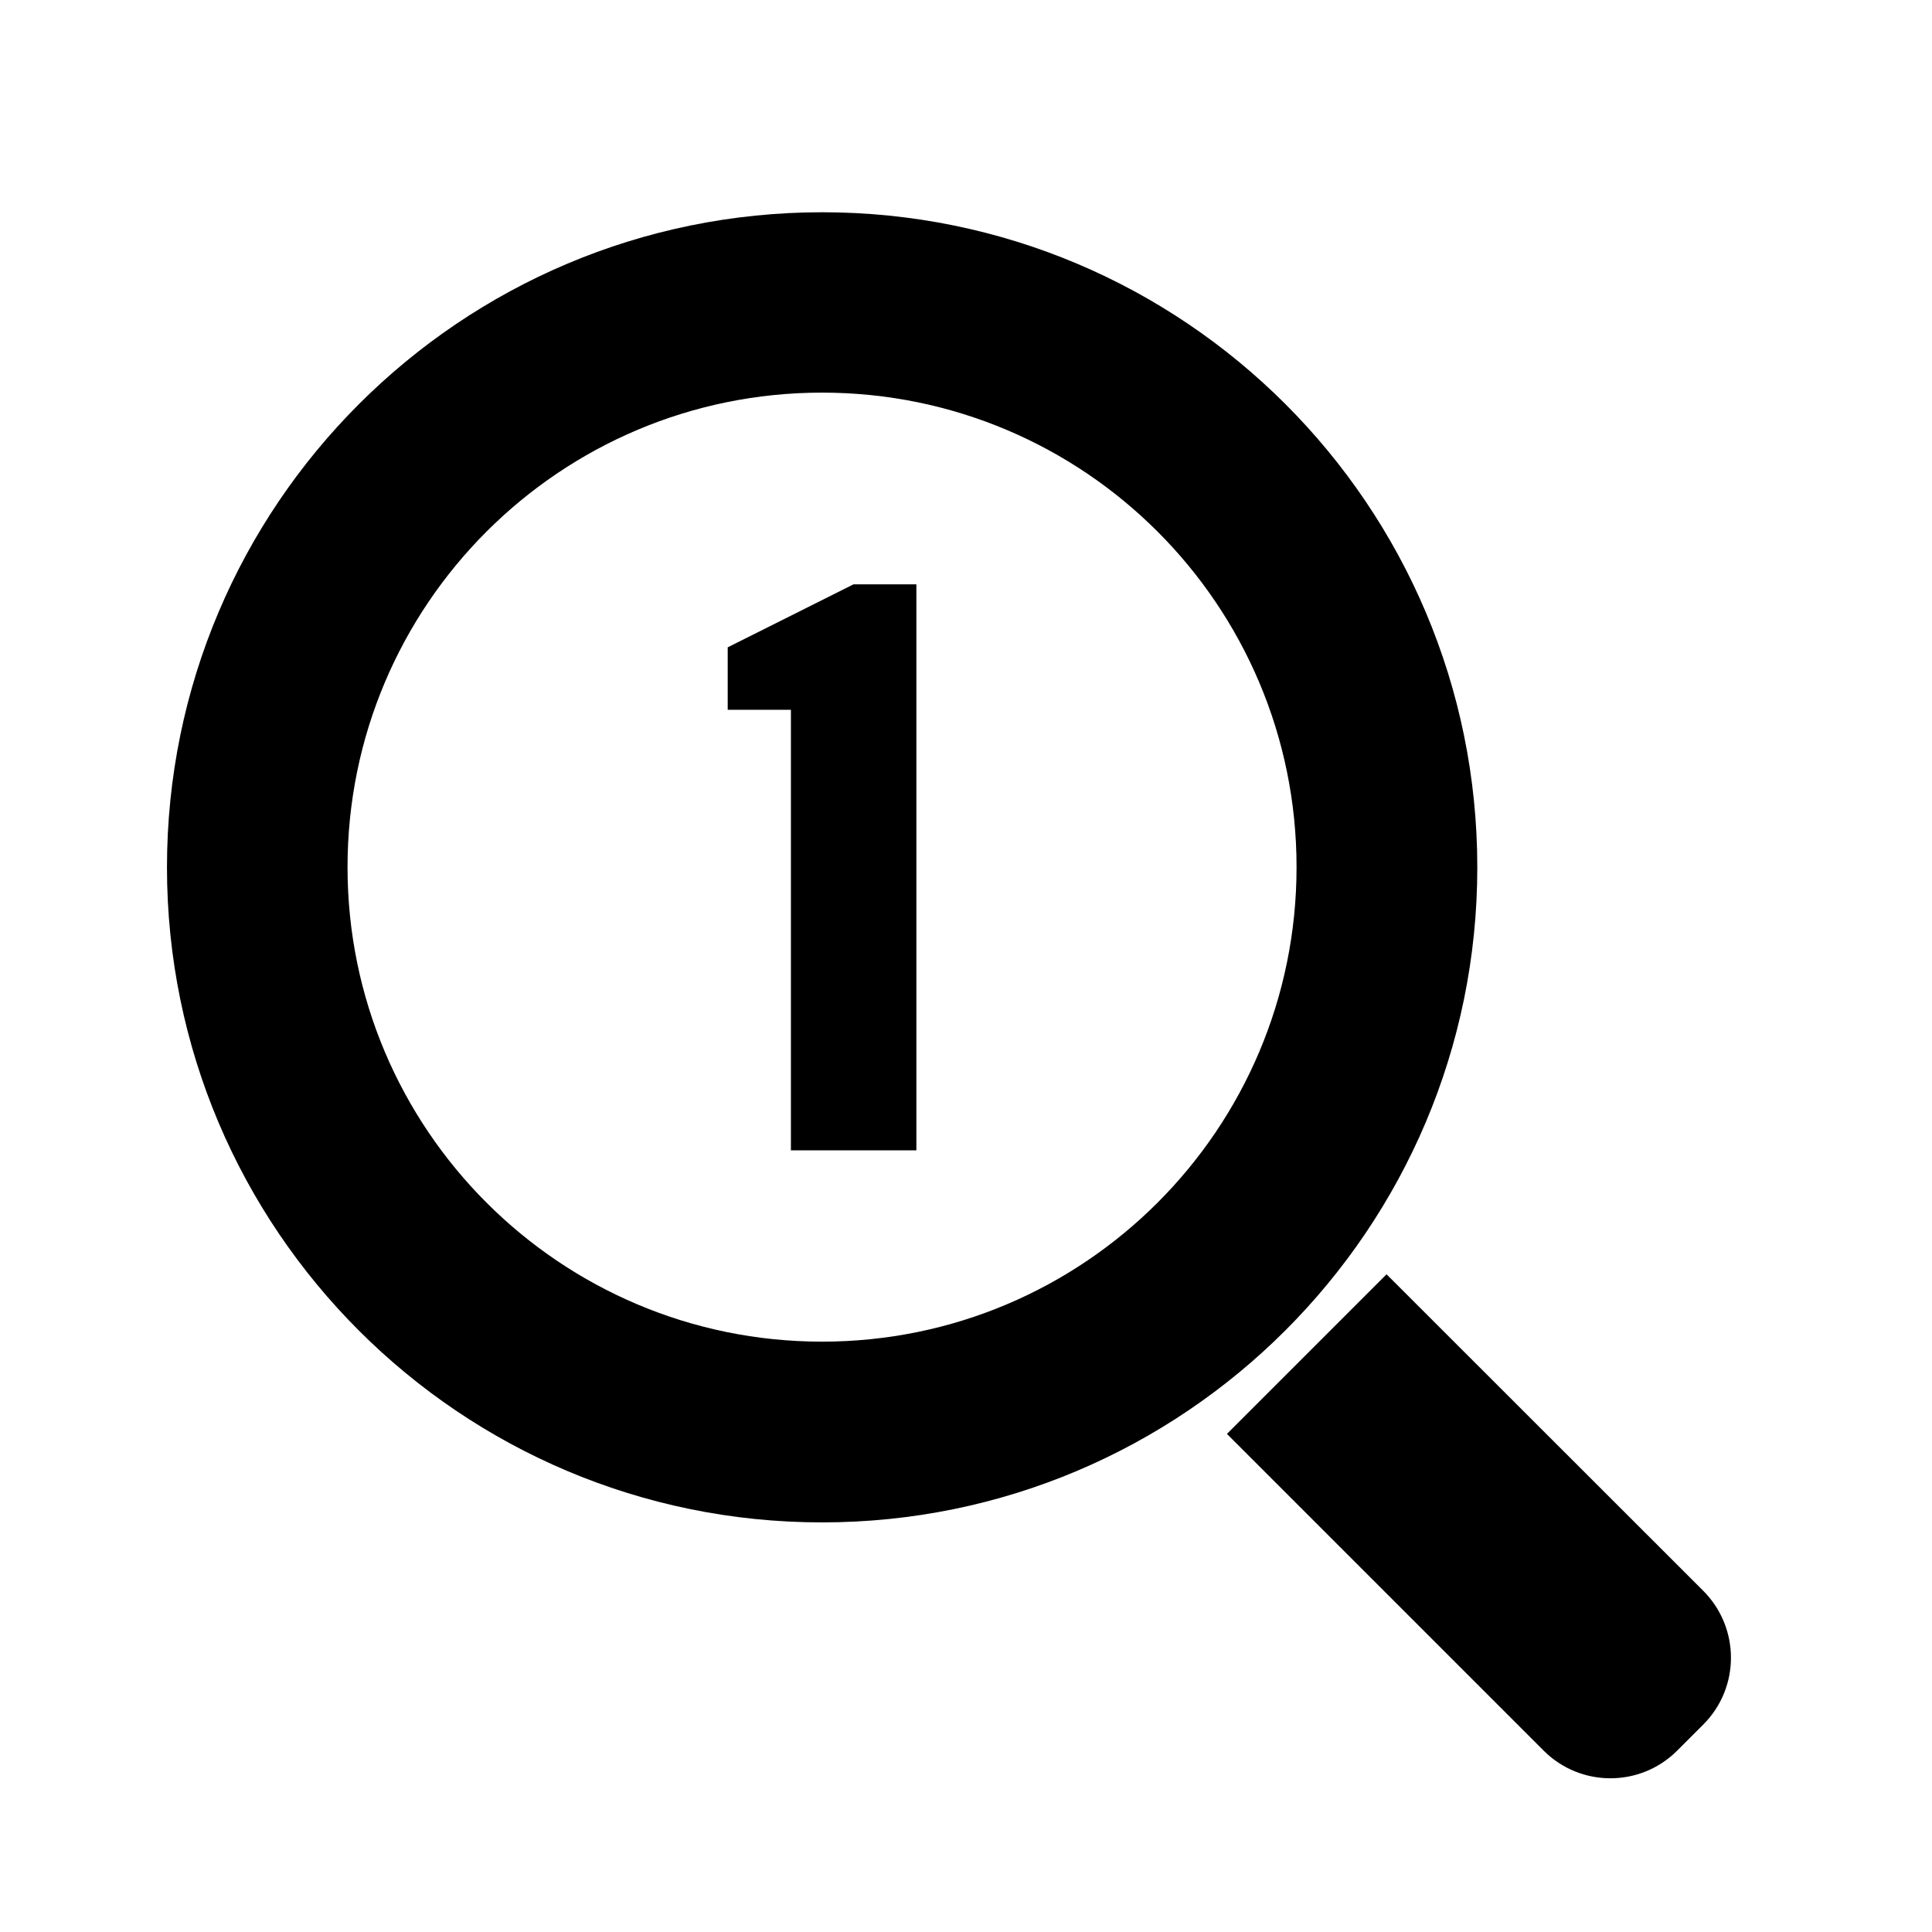<?xml version="1.0" encoding="utf-8"?>
<!-- Generator: Adobe Illustrator 21.0.2, SVG Export Plug-In . SVG Version: 6.00 Build 0)  -->
<svg version="1.1" id="图层_1" xmlns="http://www.w3.org/2000/svg" xmlns:xlink="http://www.w3.org/1999/xlink" x="0px" y="0px"
	 viewBox="0 0 1024 1024" style="enable-background:new 0 0 1024 1024;" xml:space="preserve">
<g>
	<path d="M783,459.7c0-191.8-155.5-347.2-347.2-347.2S88.5,267.9,88.5,459.7S244,806.9,435.7,806.9S783,651.4,783,459.7z
		 M435.7,711.1c-138.9,0-251.5-112.6-251.5-251.5s112.6-251.5,251.5-251.5s251.5,112.6,251.5,251.5S574.6,711.1,435.7,711.1z"/>
	<path d="M902.8,843.2L734.9,675.4L650.3,760l167.9,167.9c19.5,19.5,51.2,19.5,70.7,0l14-14C922.3,894.4,922.3,862.8,902.8,843.2z"
		/>
	<polygon points="385.7,343.1 385.7,376.2 419.2,376.2 419.2,609.7 485.7,609.7 485.7,309.7 452.4,309.7 	"/>
</g>
</svg>

